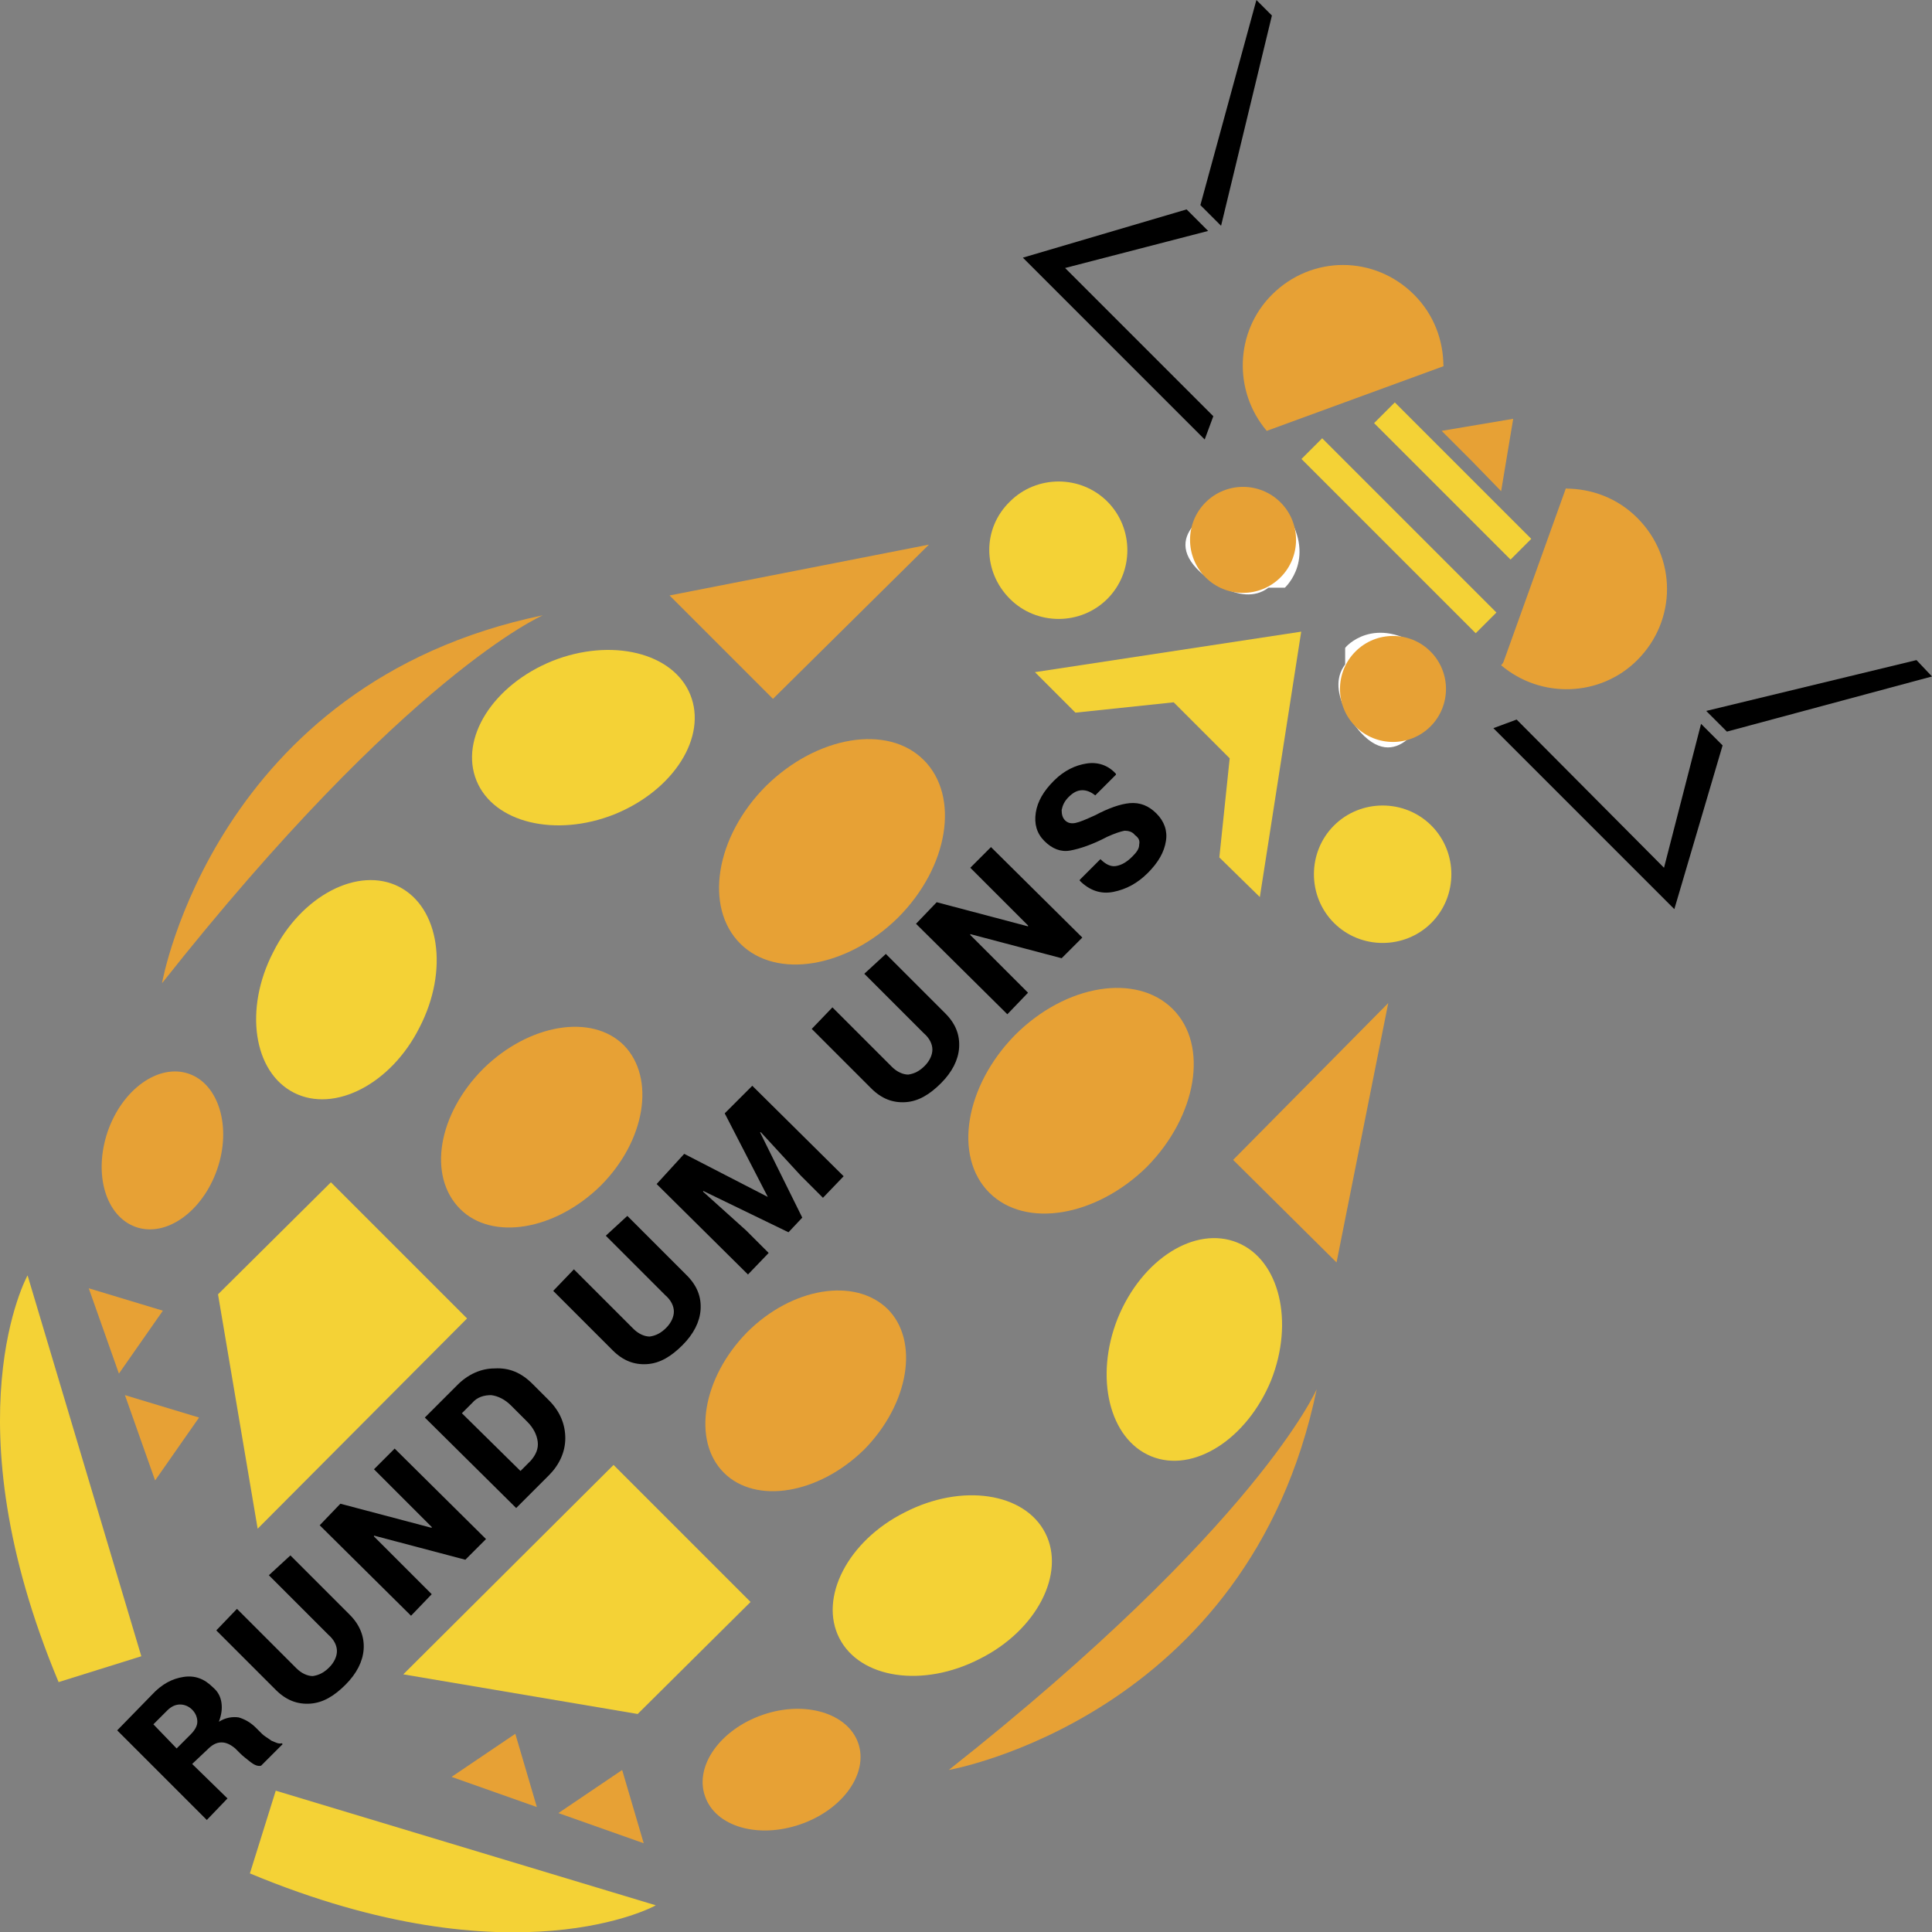 <?xml version="1.0" encoding="utf-8"?>
<!-- Generator: Adobe Illustrator 15.1.0, SVG Export Plug-In . SVG Version: 6.00 Build 0)  -->
<!DOCTYPE svg PUBLIC "-//W3C//DTD SVG 1.1//EN" "http://www.w3.org/Graphics/SVG/1.1/DTD/svg11.dtd">
<svg version="1.1" id="Ebene_1" xmlns="http://www.w3.org/2000/svg" xmlns:xlink="http://www.w3.org/1999/xlink" x="0px" y="0px"
	 width="595.28px" height="595.377px" viewBox="0.001 123.305 595.28 595.377"
	 enable-background="new 0.001 123.305 595.28 595.377" xml:space="preserve">
<rect x="0.001" y="123.305" width="595.28" height="595.377" fill="#808080" stroke="none"/>
<g>
	<path fill="#FFFFFF" d="M395.615,280.223l-6.639-2.655l-12.744,1.593c0,0-19.648,8.231-6.373,20.444
		c0,0,12.215,11.417,20.977,4.779h5.045C395.88,304.385,406.236,295.092,395.615,280.223"/>
	<path d="M351.007,383.508c0,1.328-0.795,2.39-2.123,3.718c-1.859,1.858-3.451,2.654-5.045,2.92s-3.186-0.53-4.779-2.124
		l-6.373,6.372v0.266c2.922,2.921,6.373,4.249,10.355,3.452s7.436-2.655,10.621-5.842c3.186-3.186,5.045-6.372,5.576-9.823
		c0.531-3.187-0.531-6.107-2.922-8.497c-2.389-2.39-5.045-3.451-8.23-3.186c-2.92,0.266-6.637,1.593-10.621,3.717
		c-2.92,1.328-4.779,2.124-6.105,2.39c-1.328,0.266-2.391,0-3.188-0.797c-0.795-0.796-1.061-1.858-1.061-3.186
		c0.266-1.328,0.795-2.655,2.123-3.982c1.328-1.328,2.656-2.125,4.248-2.125c1.328,0,2.656,0.531,3.982,1.594l6.373-6.373v-0.265
		c-2.389-2.655-5.576-3.718-9.027-3.187s-6.904,2.124-10.09,5.311c-3.186,3.186-5.045,6.372-5.576,9.823
		c-0.531,3.452,0.266,6.373,2.656,8.763c2.389,2.39,5.045,3.451,7.965,2.92c2.92-0.53,6.904-1.858,11.418-4.248
		c2.389-1.062,3.982-1.593,5.309-1.858c1.063,0,2.391,0.266,3.188,1.327C350.744,381.384,351.273,382.18,351.007,383.508
		 M305.339,384.304l-6.371,6.372l17.789,17.789v0.266l-28.145-7.435l-6.373,6.639l28.144,27.879l6.373-6.638l-17.789-17.79v-0.266
		l28.145,7.435l6.371-6.372L305.339,384.304z M266.31,423.335l18.32,18.32c1.859,1.594,2.655,3.452,2.655,5.045
		s-0.796,3.452-2.39,5.045s-3.186,2.39-5.045,2.655c-1.593,0-3.452-0.797-5.044-2.39l-18.32-18.32l-6.373,6.638l18.32,18.32
		c3.186,3.187,6.638,4.514,10.621,4.248s7.435-2.39,10.886-5.841c3.452-3.452,5.31-7.169,5.576-10.887
		c0.266-3.982-1.062-7.434-4.249-10.62l-18.32-18.32L266.31,423.335z M202.321,488.12l28.145,27.879l6.373-6.638l-6.904-6.903
		l-13.275-11.948v-0.266l26.286,12.745l4.249-4.514l-13.01-26.286h0.266l12.213,13.275l6.903,6.903l6.373-6.638l-28.145-27.879
		l-8.497,8.497l13.276,25.755l0,0l-25.755-13.276L202.321,488.12z M186.656,504.051l18.32,18.32
		c1.858,1.594,2.655,3.452,2.655,5.045c0,1.594-0.797,3.452-2.39,5.045c-1.593,1.593-3.186,2.39-5.045,2.655
		c-1.593,0-3.452-0.797-5.044-2.39l-18.321-18.32l-6.372,6.638l18.32,18.32c3.186,3.187,6.638,4.514,10.621,4.248
		c3.982-0.266,7.434-2.39,10.886-5.841c3.452-3.452,5.311-7.169,5.576-10.887c0.265-3.982-1.063-7.434-4.249-10.62l-18.32-18.32
		L186.656,504.051z M145.501,555.56c1.593-1.858,3.717-2.39,5.841-2.39c2.125,0.266,4.249,1.328,6.107,3.187l5.045,5.045
		c1.858,1.858,2.92,3.982,3.186,6.106s-0.531,3.982-2.124,5.841l-3.186,3.187l-18.055-17.789L145.501,555.56z M169.132,577.863
		c3.186-3.186,5.045-7.168,5.045-11.417c0-4.248-1.593-8.23-5.045-11.683l-5.045-5.044c-3.452-3.452-7.169-5.045-11.683-4.779
		c-4.248,0-8.23,1.858-11.417,5.045l-10.089,10.089l28.145,27.879L169.132,577.863z M121.605,569.633l-6.373,6.372l17.79,17.79
		v0.266l-28.145-7.435l-6.372,6.638l28.145,27.879l6.372-6.638l-17.79-17.79v-0.266l28.145,7.435l6.373-6.372L121.605,569.633z
		 M82.84,608.663l18.321,18.32c1.858,1.594,2.655,3.452,2.655,5.045s-0.796,3.452-2.39,5.045c-1.593,1.593-3.186,2.39-5.044,2.655
		c-1.593,0-3.452-0.797-5.045-2.39l-18.32-18.32l-6.373,6.638l18.321,18.32c3.186,3.187,6.638,4.514,10.62,4.248
		c3.983-0.266,7.435-2.39,10.886-5.841c3.452-3.452,5.31-7.169,5.576-10.887c0.266-3.717-1.062-7.434-4.248-10.62l-18.32-18.32
		L82.84,608.663z M47.261,654.596l4.249-4.248c1.327-1.327,2.655-1.858,3.982-1.858s2.655,0.531,3.717,1.593
		c1.062,1.063,1.593,2.39,1.593,3.718c0,1.327-0.797,2.655-2.125,3.982l-4.248,4.248L47.261,654.596z M63.989,662.297
		c1.328-1.327,2.655-2.124,4.248-2.124c1.328,0,2.655,0.531,4.248,1.858l1.593,1.593c0.796,0.797,1.858,1.594,3.186,2.655
		c1.062,0.797,2.124,1.328,3.187,1.063l6.638-6.638l-0.266-0.266c-1.062,0.266-1.858-0.266-3.186-0.797
		c-1.062-0.796-2.124-1.327-2.921-2.124l-1.858-1.858c-1.593-1.593-3.452-2.655-5.31-3.187c-1.859-0.266-3.983,0-6.107,1.328
		c0.796-2.124,1.062-3.983,0.796-5.842s-1.062-3.451-2.655-4.779c-2.655-2.655-5.576-3.717-9.027-3.186
		c-3.452,0.53-6.638,2.124-9.824,5.575L36.11,656.456l27.613,27.613l6.372-6.638L59.209,666.81L63.989,662.297z"/>
	<path fill="#E7A135" d="M228.076,414.042c11.151,11.151,32.924,7.435,48.589-7.966c15.666-15.665,19.117-37.437,7.965-48.589
		c-11.151-11.151-32.923-7.434-48.589,7.966C220.376,381.118,216.924,402.89,228.076,414.042"/>
	<path fill="#E7A135" d="M141.784,495.82c9.824,9.824,29.206,6.638,43.278-7.169c13.807-13.807,16.993-33.189,7.169-43.278
		c-9.824-9.824-29.207-6.638-43.279,7.169C134.881,466.614,131.694,485.73,141.784,495.82"/>
	<path fill="#F4D236" d="M146.829,363.86c5.311,13.01,24.427,17.523,42.482,10.354c18.32-7.435,28.675-23.896,23.365-36.906
		c-5.31-13.01-24.427-17.523-42.482-10.354C151.874,334.387,141.519,350.849,146.829,363.86"/>
	<path fill="#E7A135" d="M41.951,501.396c9.293,3.186,20.444-4.779,24.958-17.79c4.514-13.01,0.531-26.285-8.762-29.472
		s-20.445,4.779-24.958,17.789C28.675,485.2,32.658,498.21,41.951,501.396"/>
	<path fill="#F4D236" d="M90.54,459.975c12.479,6.373,30.003-2.654,38.765-20.179c9.028-17.523,6.107-36.906-6.372-43.278
		c-12.479-6.373-30.003,2.654-38.765,20.179C75.14,434.221,78.061,453.603,90.54,459.975"/>
</g>
<polygon fill="#F4D236" points="143.908,529.54 101.957,487.589 67.175,522.106 79.388,594.325 "/>
<g>
	<path fill="#F4D236" d="M18.055,641.587l25.489-7.966L8.497,516.264C8.497,516.264-15.931,560.34,18.055,641.587"/>
</g>
<polygon fill="#E7A135" points="50.182,527.15 27.348,520.247 36.641,546.533 "/>
<polygon fill="#E7A135" points="61.333,560.074 38.5,553.171 47.792,579.457 "/>
<g>
	<path fill="#E7A135" d="M371.453,301.199c6.373,6.372,16.727,6.372,23.1,0c6.373-6.373,6.373-16.728,0-23.1
		c-6.373-6.373-16.727-6.373-23.1,0C365.08,284.471,365.08,294.826,371.453,301.199"/>
	<path fill="#F4D236" d="M311.181,307.837c8.23,8.23,21.771,8.23,30.004,0c8.23-8.231,8.23-21.772,0-30.003
		c-8.232-8.231-21.773-8.231-30.004,0C302.685,286.064,302.685,299.341,311.181,307.837"/>
	<path fill="#E7A135" d="M167.273,312.882c0,0-41.951,18.055-117.357,113.374C49.917,426.256,66.113,333.857,167.273,312.882"/>
</g>
<polygon fill="#E7A135" points="286.223,291.109 206.304,306.774 238.165,338.636 "/>
<rect x="442.994" y="241.746" transform="matrix(-0.707 0.707 -0.707 -0.707 955.921 147.053)" fill="#F4D236" width="9.029" height="59.474"/>
<rect x="426.445" y="250.425" transform="matrix(-0.707 0.707 -0.707 -0.707 939.617 187.584)" fill="#F4D236" width="9.027" height="75.936"/>
<g>
	<path fill="#E7A135" d="M444.734,236.148c0-7.966-2.92-15.931-9.027-22.038c-12.213-12.213-31.596-12.213-43.809,0
		c-11.418,11.417-11.949,29.737-1.594,41.951l8.23-6.903c-6.902-7.965-6.637-20.179,0.797-27.613c7.965-7.965,20.711-7.965,28.676,0
		c3.982,3.982,5.842,9.027,5.842,14.338L444.734,236.148z"/>
</g>
<polygon fill="#E7A135" points="443.671,231.9 444.734,236.148 390.304,256.061 389.773,247.3 393.224,223.137 411.015,207.738 
	435.175,220.483 "/>
<polygon points="373.843,251.548 328.173,205.88 372.25,194.463 365.611,187.825 315.164,202.693 371.187,258.717 "/>
<polygon points="387.119,123.305 369.859,186.497 376.232,192.87 391.898,128.084 "/>
<g>
	<path fill="#FFFFFF" d="M438.628,323.236l2.654,6.638l-1.594,12.745c0,0-8.23,19.647-20.443,6.372c0,0-11.418-12.214-4.779-20.976
		v-5.045C414.466,322.705,423.494,312.35,438.628,323.236"/>
	<path fill="#E7A135" d="M304.808,490.775c-11.151-11.151-7.434-32.924,7.967-48.589c15.664-15.665,37.438-19.117,48.588-7.966
		c11.152,11.152,7.436,32.924-7.965,48.59C337.732,498.21,315.96,501.927,304.808,490.775"/>
	<path fill="#E7A135" d="M223.031,577.067c-9.824-9.824-6.638-29.207,7.169-43.278c13.807-13.807,33.189-16.993,43.279-7.169
		c9.824,9.823,6.638,29.206-7.169,43.278C252.237,583.705,232.855,586.891,223.031,577.067"/>
	<path fill="#F4D236" d="M354.726,572.022c-13.01-5.311-17.525-24.427-10.355-42.482c7.434-18.32,23.896-28.675,36.906-23.365
		c13.01,5.311,17.523,24.428,10.355,42.482C384.197,566.712,367.736,577.333,354.726,572.022"/>
	<path fill="#E7A135" d="M217.189,676.635c-3.186-9.293,4.779-20.444,17.79-24.958s26.286-0.531,29.472,8.762
		c3.186,9.293-4.779,20.444-17.79,24.958S220.376,686.193,217.189,676.635"/>
	<path fill="#F4D236" d="M258.61,628.046c-6.373-12.479,2.655-30.003,20.179-38.765c17.524-9.027,36.906-6.107,43.279,6.372
		c6.371,12.479-2.656,30.003-20.18,38.765C284.364,643.445,264.982,640.524,258.61,628.046"/>
</g>
<polygon fill="#F4D236" points="189.045,574.677 231.262,616.894 196.479,651.411 124.26,639.197 "/>
<g>
	<path fill="#F4D236" d="M76.999,700.531l7.965-25.489l117.091,35.313C202.321,710.354,158.511,734.516,76.999,700.531"/>
</g>
<polygon fill="#E7A135" points="191.7,668.669 198.338,691.238 172.052,681.945 "/>
<polygon fill="#E7A135" points="158.777,657.517 165.415,680.086 139.129,670.793 "/>
<g>
	<path fill="#E7A135" d="M417.652,347.133c-6.373-6.372-6.373-16.728,0-23.1s16.729-6.372,23.1,0c6.373,6.372,6.373,16.728,0,23.1
		C434.38,353.505,424.025,353.505,417.652,347.133"/>
	<path fill="#F4D236" d="M411.015,407.67c-8.232-8.231-8.232-21.772,0-30.003c8.23-8.231,21.771-8.231,30.002,0
		c8.23,8.23,8.23,21.771,0,30.003C432.787,415.9,419.246,415.9,411.015,407.67"/>
</g>
<polygon fill="#F4D236" points="388.179,399.704 400.925,317.927 318.88,330.405 331.361,342.885 361.628,339.698 370.39,348.46 
	378.886,356.957 375.701,387.49 "/>
<g>
	<path fill="#E7A135" d="M405.705,551.312c0,0-18.055,41.951-113.375,117.356C292.33,668.669,384.728,652.472,405.705,551.312"/>
</g>
<polygon fill="#E7A135" points="427.742,432.362 411.81,512.282 379.949,480.685 "/>
<polygon fill="#E7A135" points="462.523,274.647 466.242,252.344 444.203,256.061 453.496,265.354 "/>
<g>
	<path fill="#E7A135" d="M482.437,273.851c7.965,0,15.932,2.92,22.037,9.027c12.215,12.213,12.215,31.596,0,43.81
		c-11.416,11.417-29.736,11.948-41.951,1.593l6.904-8.23c7.965,6.903,20.18,6.638,27.613-0.797c7.965-7.966,7.965-20.71,0-28.676
		c-3.982-3.982-9.027-5.841-14.338-5.841L482.437,273.851z"/>
</g>
<polygon fill="#E7A135" points="486.951,275.178 482.437,273.851 462.789,328.547 471.287,328.812 495.447,325.36 510.847,307.837 
	498.103,283.409 "/>
<polygon points="467.302,345.009 512.707,390.677 524.123,346.336 530.761,352.973 515.892,403.422 460.134,347.664 "/>
<polygon points="525.716,342.353 532.087,348.725 595.281,331.733 590.501,326.688 "/>
</svg>
